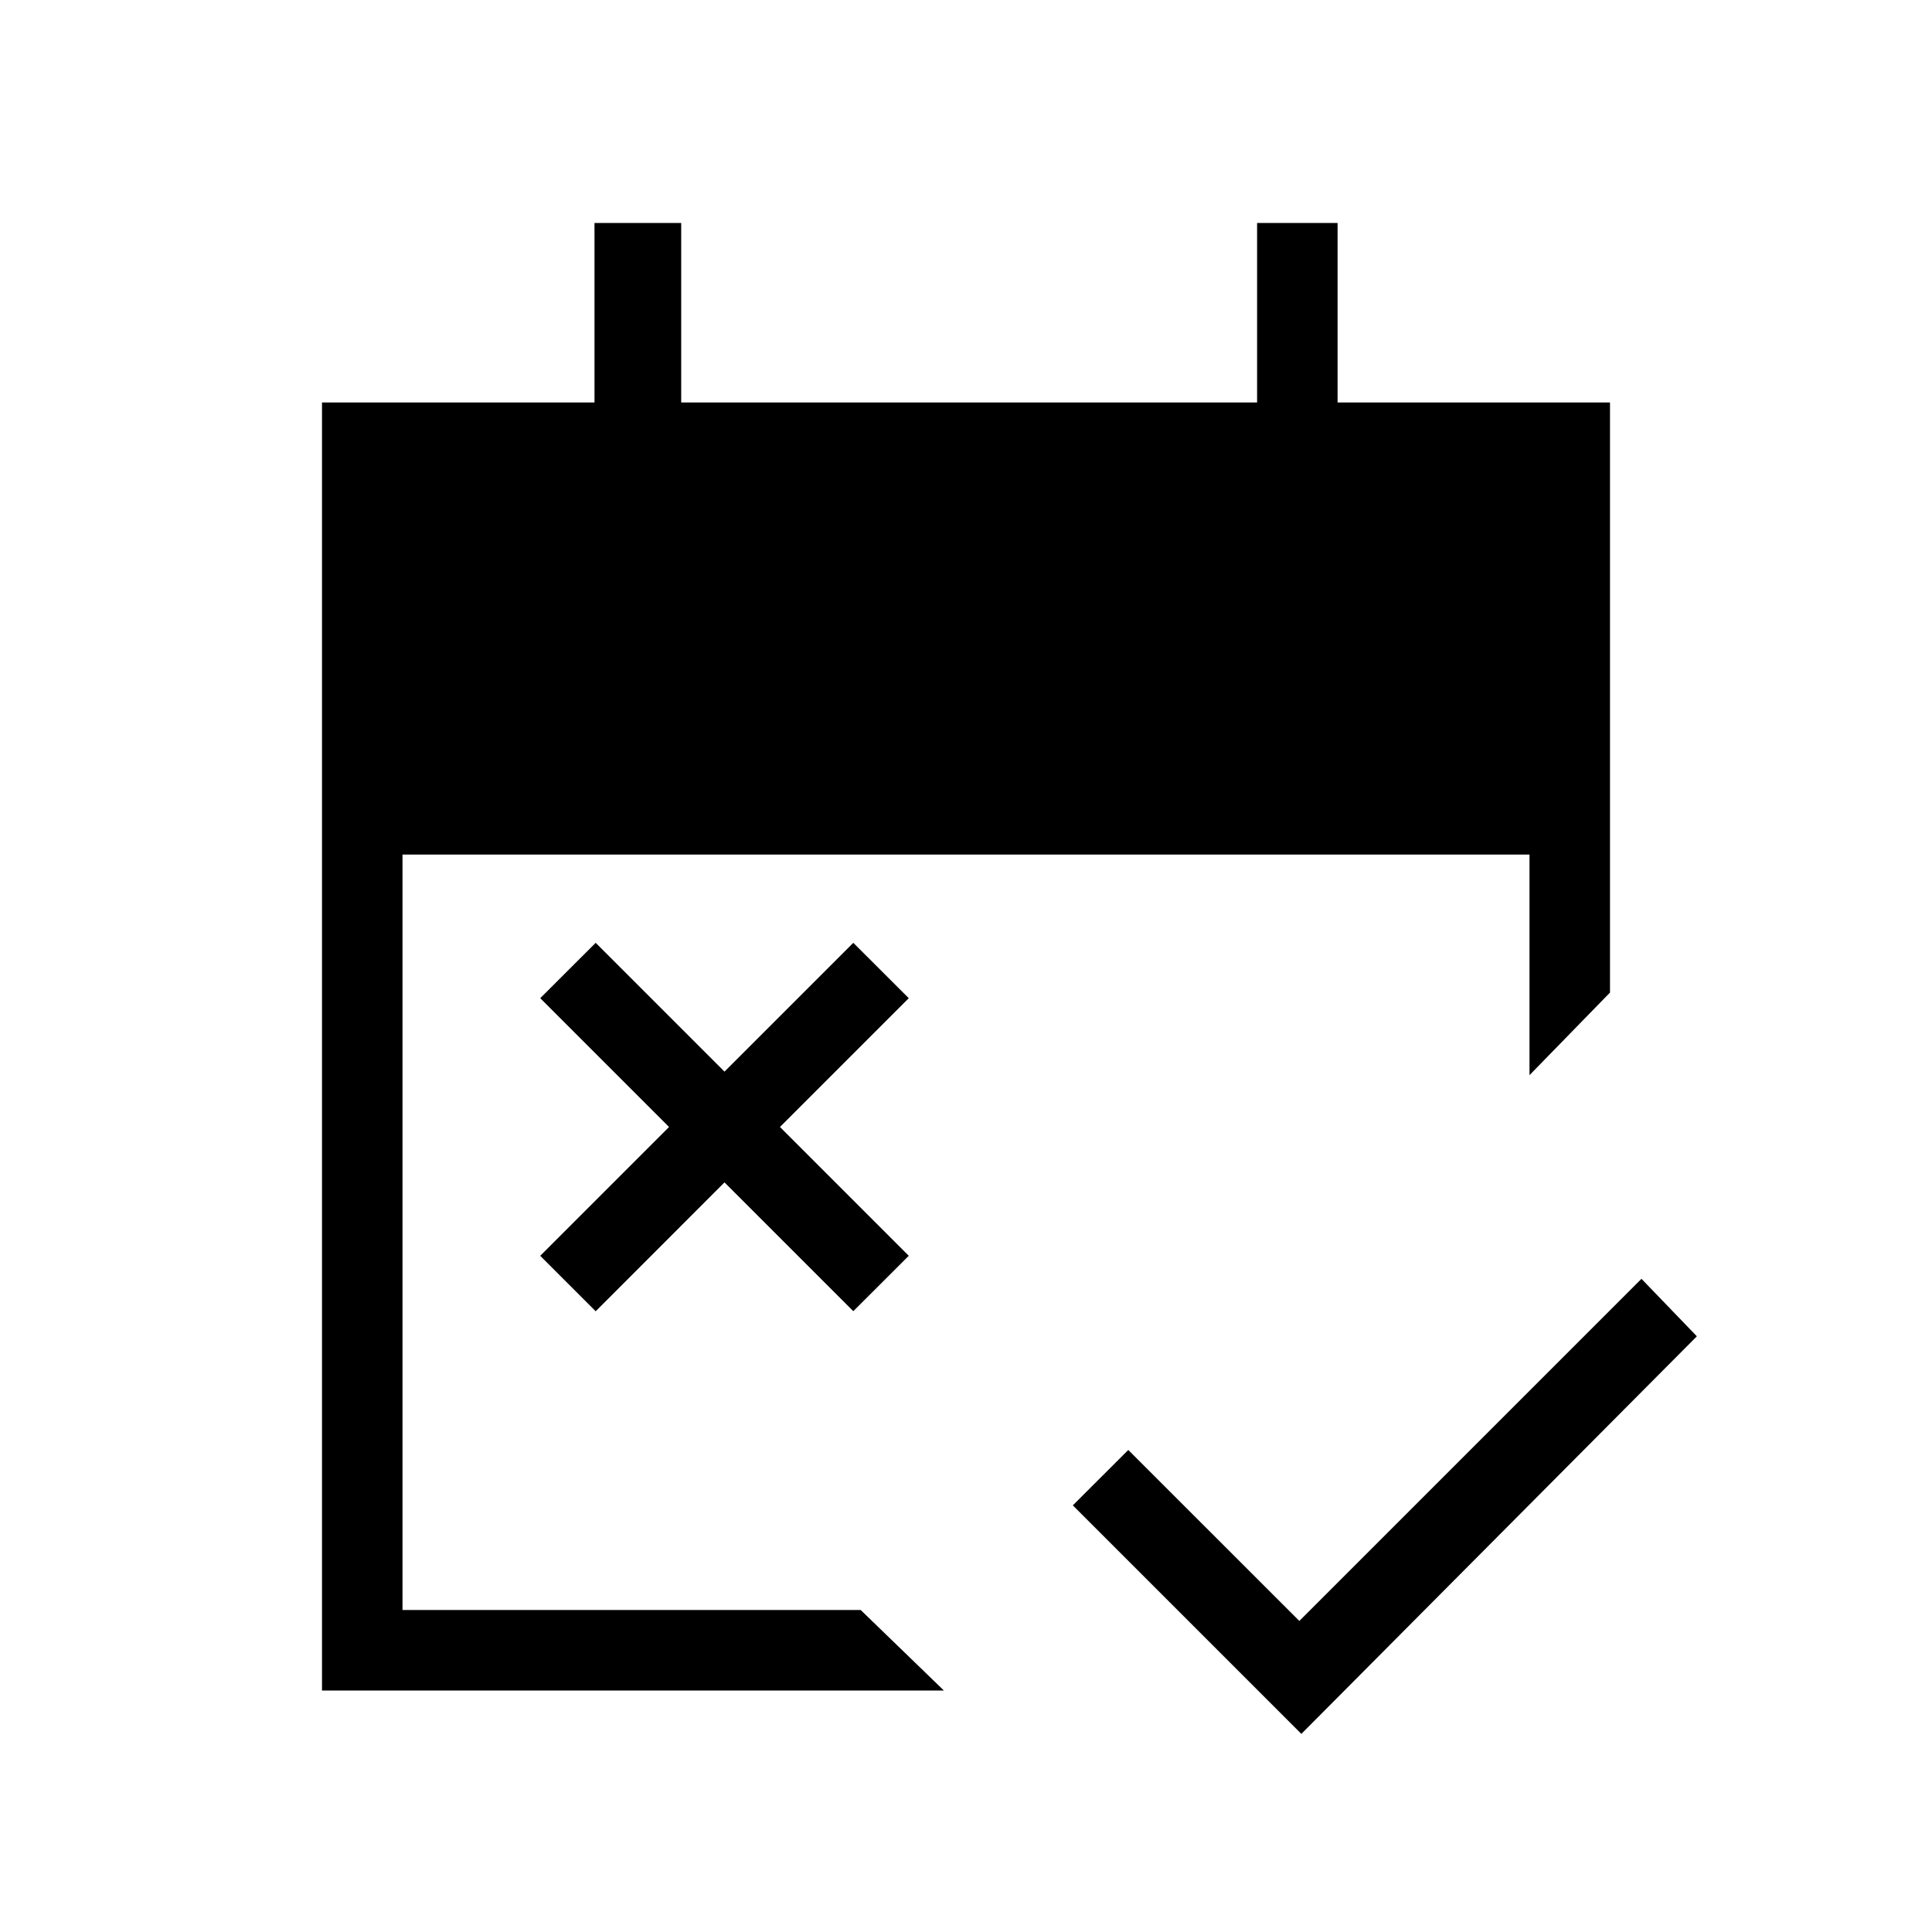 <svg xmlns="http://www.w3.org/2000/svg" width="3em" height="3em" viewBox="0 0 24 24"><path fill="currentColor" d="M16.166 21.539L13.327 18.7l.689-.688l2.125 2.124l4.25-4.25l.688.714zM7.4 16.289l-.689-.689l1.6-1.6l-1.6-1.6l.689-.688l1.6 1.6l1.6-1.6l.689.688l-1.6 1.6l1.6 1.6l-.689.688l-1.6-1.6zM4 21V5h3.385V2.77h1.077V5h7.154V2.77h1V5H20v7.33l-1 1.026v-2.74H5V20h5.692l1.033 1z"/></svg>